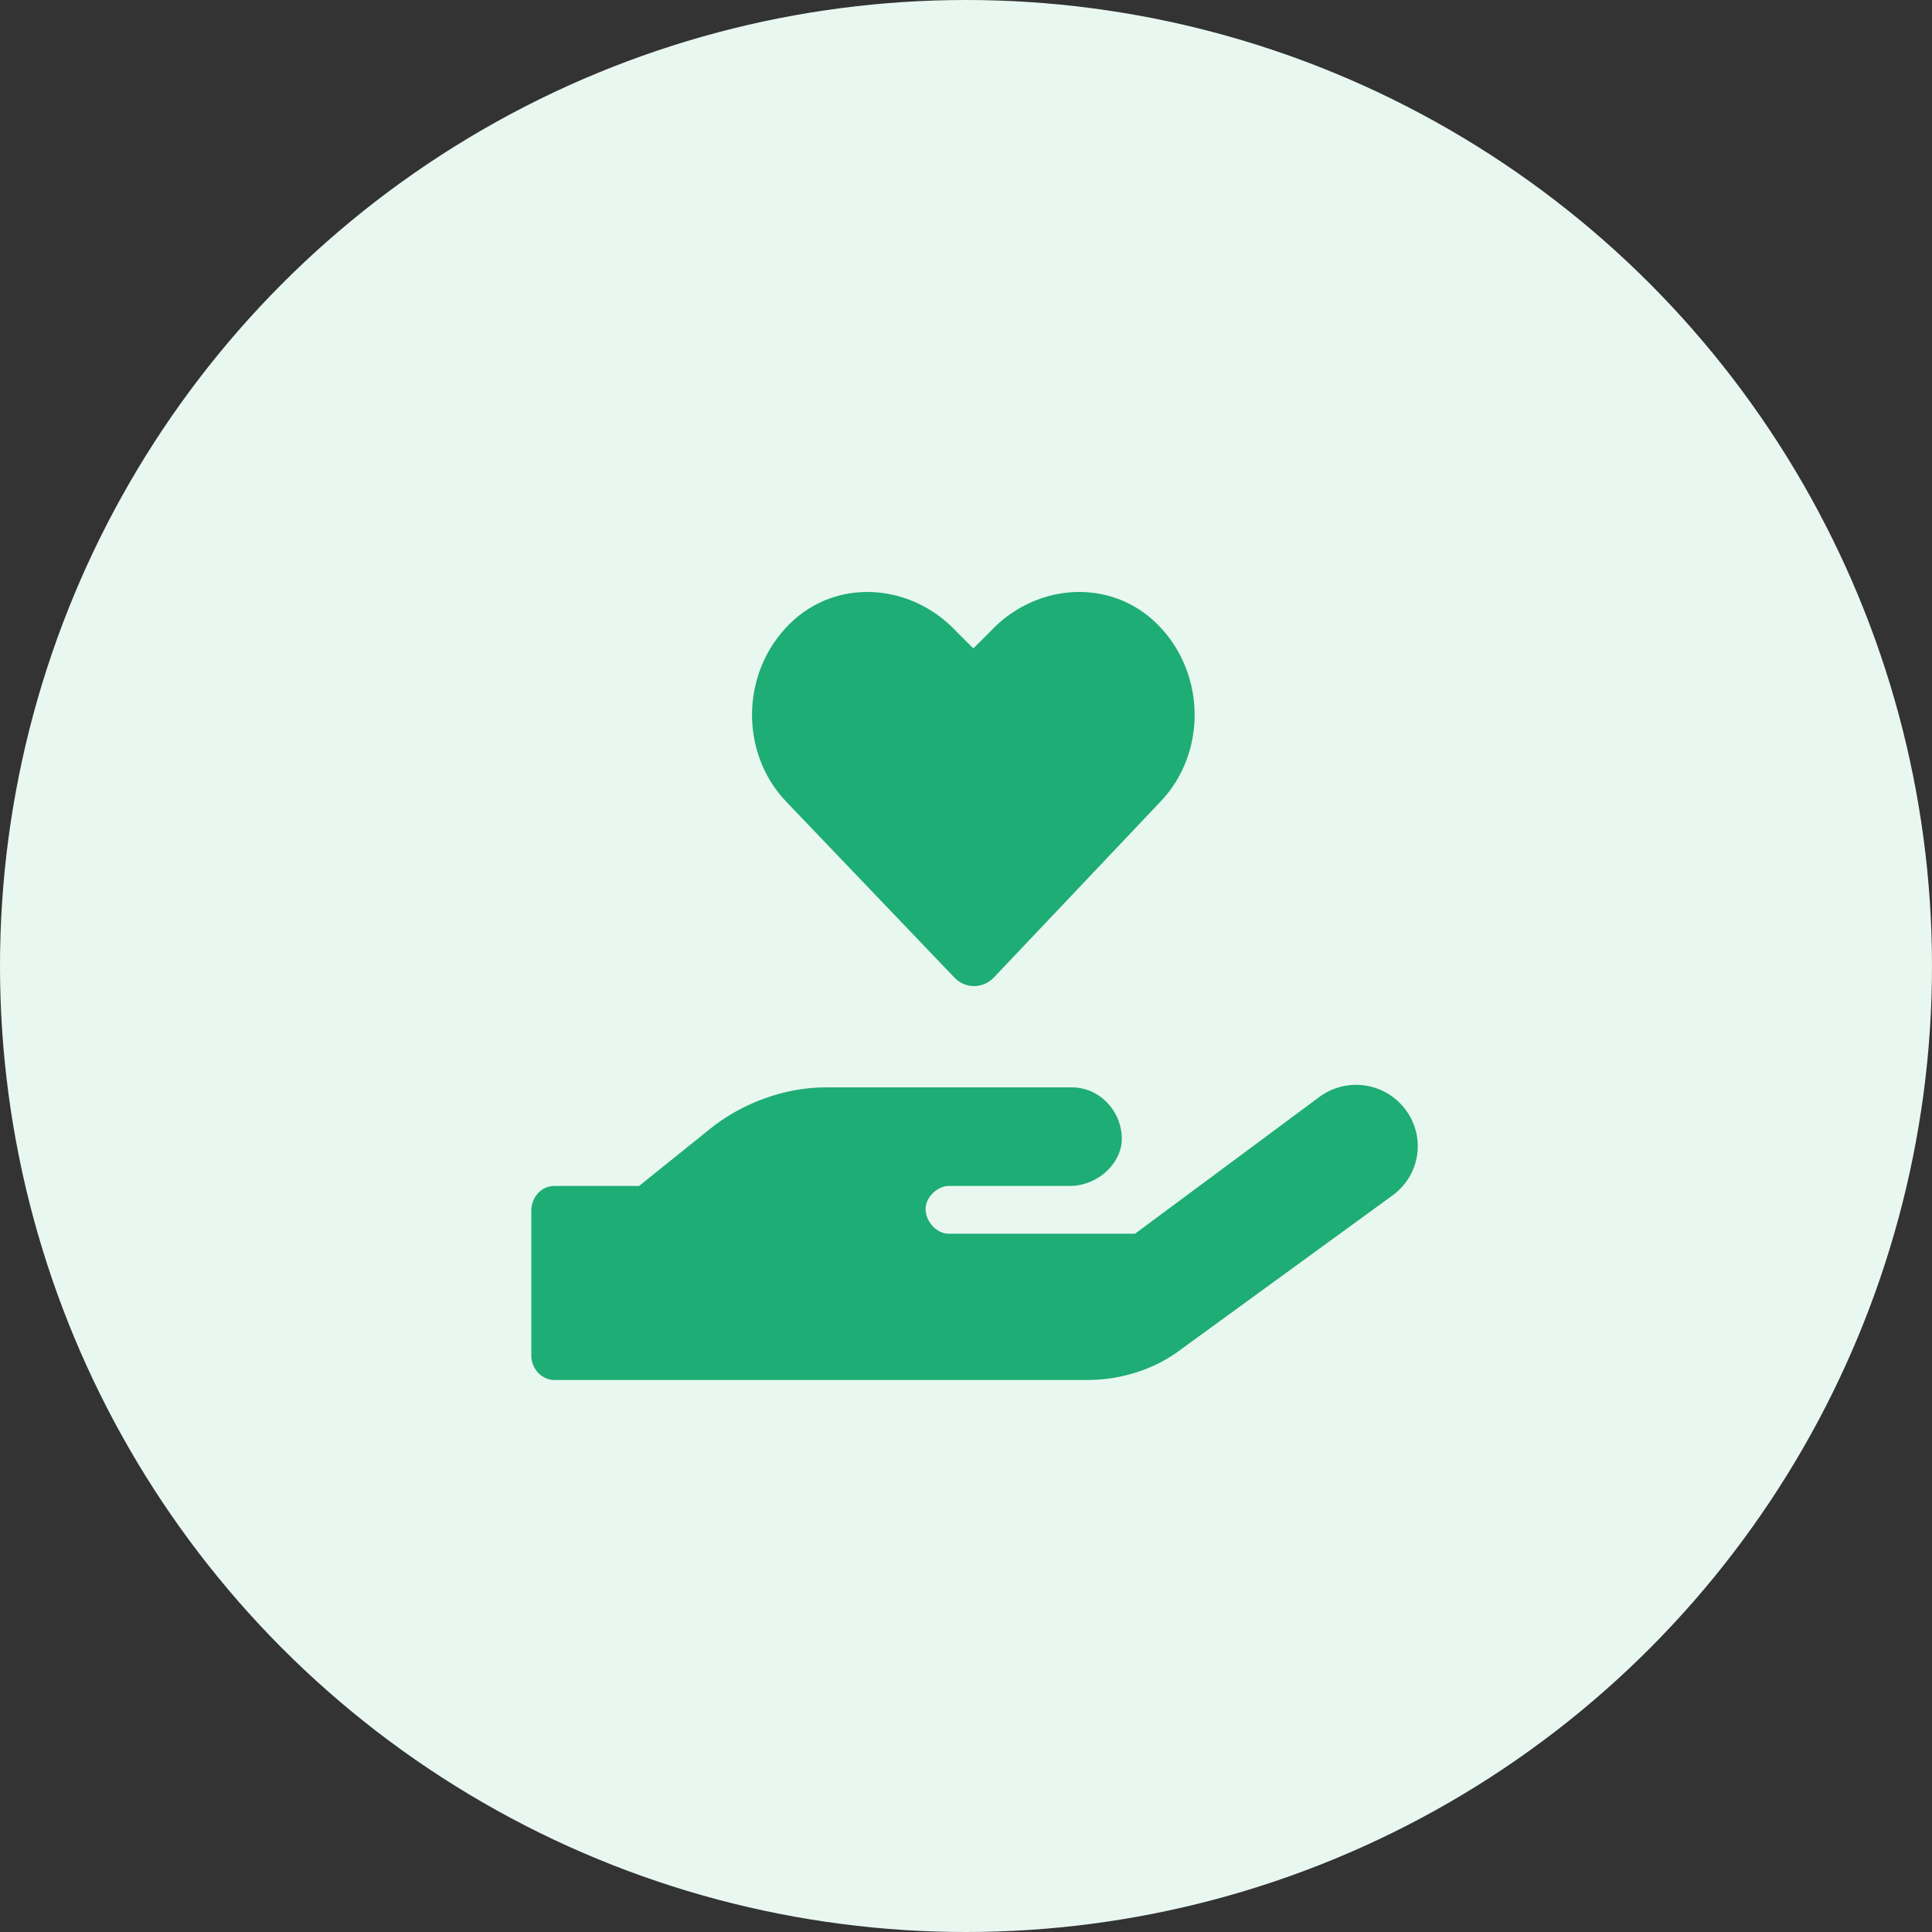 <svg xmlns="http://www.w3.org/2000/svg" viewBox="25 23 49 49" width="64" height="64" fill="none">
  <rect x="25" y="23" width="49" height="49" fill="#333333" stroke="none"/>
  <circle cx="49.5" cy="47.5" r="24.5" fill="#E9F7F1"/>
  <path d="M49.217 47.805L44.959 43.352C43.709 42.062 43.788 39.914 45.155 38.703C46.366 37.648 48.163 37.844 49.256 39.016L49.686 39.445L50.116 39.016C51.209 37.844 53.006 37.648 54.217 38.703C55.584 39.914 55.663 42.062 54.413 43.352L50.194 47.805C49.92 48.078 49.491 48.078 49.217 47.805Z" fill="#1EAD74"/>
  <path d="M60.663 51.164C61.17 51.867 61.014 52.844 60.272 53.352L54.959 57.219C54.295 57.727 53.436 58 52.577 58H39.061C38.748 58 38.475 57.727 38.475 57.375V53.703C38.475 53.391 38.709 53.078 39.061 53.078H41.209L43.006 51.633C43.827 50.969 44.92 50.578 45.936 50.578H52.186C52.967 50.578 53.553 51.32 53.436 52.062C53.319 52.648 52.733 53.078 52.147 53.078H49.061C48.788 53.078 48.475 53.352 48.475 53.664C48.475 53.977 48.748 54.289 49.061 54.289H53.788L58.475 50.812C59.178 50.305 60.155 50.461 60.663 51.164Z" fill="#1EAD74"/>
</svg>

